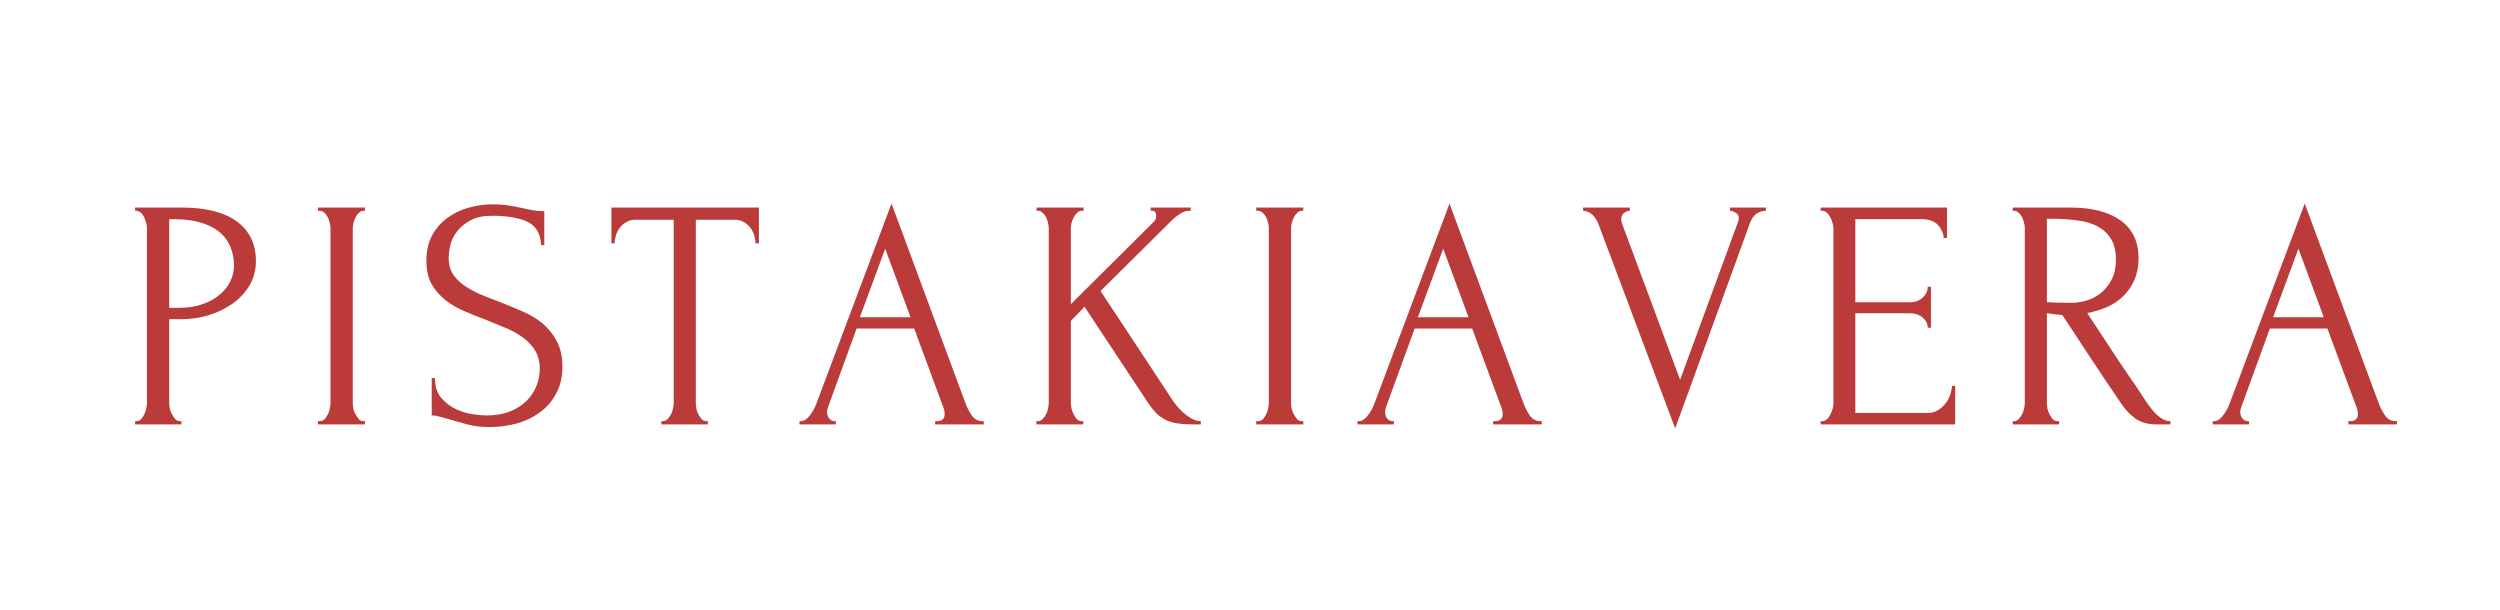 <svg width="205" height="50" xmlns="http://www.w3.org/2000/svg" zoomAndPan="magnify" preserveAspectRatio="xMidYMid meet" version="1.2">
 <defs>
  <g id="svg_1"/>
  <clipPath xml:id="clip1" id="clip1">
   <path d="m145.426,105.5l81.574,0l0,81.5l-81.574,0l0,-81.5zm0,0" id="svg_2"/>
  </clipPath>
 </defs>
 <g>
  <title>Layer 1</title>
  <g fill="rgb(73.329%,23.14%,23.14%)" id="svg_9">
   <g id="svg_10">
    <path d="m11.079,17.019l3.828,0c1.988,0 3.5,0.387 4.531,1.156c1.031,0.762 1.547,1.84 1.547,3.234c0,0.762 -0.184,1.438 -0.547,2.031c-0.355,0.586 -0.824,1.078 -1.406,1.484c-0.586,0.406 -1.242,0.719 -1.969,0.938c-0.719,0.211 -1.438,0.312 -2.156,0.312l-1.031,0l0,6.875c0,0.148 0.016,0.305 0.047,0.469c0.039,0.168 0.102,0.324 0.188,0.469c0.082,0.148 0.172,0.277 0.266,0.391c0.102,0.105 0.223,0.156 0.359,0.156l0.141,0l0,0.266l-3.797,0l0,-0.266l0.125,0c0.133,0 0.254,-0.051 0.359,-0.156c0.102,-0.113 0.191,-0.242 0.266,-0.391c0.07,-0.145 0.125,-0.301 0.156,-0.469c0.039,-0.164 0.062,-0.32 0.062,-0.469l0,-14.359c0,-0.25 -0.074,-0.535 -0.219,-0.859c-0.148,-0.32 -0.355,-0.504 -0.625,-0.547l-0.125,0l0,-0.266zm2.797,0.953l0,7.266l0.812,0c0.719,0 1.359,-0.098 1.922,-0.297c0.562,-0.195 1.031,-0.457 1.406,-0.781c0.383,-0.32 0.676,-0.688 0.875,-1.094c0.195,-0.414 0.297,-0.844 0.297,-1.281c0,-0.52 -0.09,-1.008 -0.266,-1.469c-0.168,-0.457 -0.445,-0.859 -0.828,-1.203c-0.387,-0.352 -0.898,-0.629 -1.531,-0.828c-0.625,-0.207 -1.398,-0.312 -2.312,-0.312l-0.375,0zm0,0" id="svg_11"/>
   </g>
  </g>
  <g fill="rgb(73.329%,23.14%,23.14%)" id="svg_12">
   <g id="svg_13">
    <path d="m26.07,17.019l3.859,0l0,0.266l-0.141,0c-0.125,0 -0.242,0.055 -0.344,0.156c-0.105,0.094 -0.195,0.211 -0.266,0.344c-0.074,0.137 -0.137,0.293 -0.188,0.469c-0.043,0.168 -0.062,0.312 -0.062,0.438l0,14.359c0,0.148 0.016,0.305 0.047,0.469c0.039,0.168 0.102,0.324 0.188,0.469c0.082,0.148 0.172,0.277 0.266,0.391c0.102,0.105 0.223,0.156 0.359,0.156l0.141,0l0,0.266l-3.859,0l0,-0.266l0.141,0c0.145,0 0.27,-0.047 0.375,-0.141c0.113,-0.102 0.207,-0.234 0.281,-0.391c0.082,-0.156 0.141,-0.316 0.172,-0.484c0.039,-0.164 0.062,-0.32 0.062,-0.469l0,-14.359c0,-0.125 -0.023,-0.266 -0.062,-0.422c-0.031,-0.164 -0.09,-0.32 -0.172,-0.469c-0.074,-0.145 -0.168,-0.266 -0.281,-0.359c-0.105,-0.102 -0.23,-0.156 -0.375,-0.156l-0.141,0l0,-0.266zm0,0" id="svg_14"/>
   </g>
  </g>
  <g fill="rgb(73.329%,23.14%,23.14%)" id="svg_15">
   <g id="svg_16">
    <path d="m46.12,30.034c0,0.898 -0.184,1.664 -0.547,2.297c-0.355,0.637 -0.82,1.152 -1.391,1.547c-0.562,0.398 -1.199,0.688 -1.906,0.875c-0.711,0.176 -1.414,0.266 -2.109,0.266c-0.719,0 -1.34,-0.074 -1.859,-0.219c-0.523,-0.145 -1,-0.281 -1.438,-0.406c-0.281,-0.082 -0.543,-0.156 -0.781,-0.219c-0.23,-0.07 -0.461,-0.109 -0.688,-0.109l0,-3.062l0.266,0c0,0.68 0.172,1.219 0.516,1.625c0.352,0.406 0.766,0.719 1.234,0.938c0.469,0.211 0.93,0.344 1.391,0.406c0.469,0.062 0.812,0.094 1.031,0.094c0.77,0 1.43,-0.109 1.984,-0.328c0.562,-0.227 1.02,-0.523 1.375,-0.891c0.363,-0.363 0.629,-0.77 0.797,-1.219c0.176,-0.457 0.266,-0.914 0.266,-1.375c0,-0.594 -0.125,-1.094 -0.375,-1.5c-0.25,-0.406 -0.578,-0.758 -0.984,-1.062c-0.406,-0.301 -0.871,-0.562 -1.391,-0.781c-0.523,-0.219 -1.055,-0.438 -1.594,-0.656c-0.605,-0.227 -1.203,-0.469 -1.797,-0.719c-0.594,-0.25 -1.125,-0.555 -1.594,-0.922c-0.469,-0.375 -0.852,-0.816 -1.141,-1.328c-0.281,-0.508 -0.422,-1.145 -0.422,-1.906c0,-0.781 0.148,-1.461 0.453,-2.047c0.312,-0.582 0.723,-1.062 1.234,-1.438c0.508,-0.383 1.094,-0.672 1.75,-0.859c0.656,-0.188 1.32,-0.281 2,-0.281c0.469,0 0.906,0.031 1.312,0.094c0.414,0.062 0.816,0.141 1.203,0.234c0.301,0.074 0.594,0.133 0.875,0.172c0.289,0.043 0.57,0.062 0.844,0.062l0,2.781l-0.266,0c-0.043,-0.938 -0.414,-1.57 -1.109,-1.906c-0.699,-0.332 -1.668,-0.5 -2.906,-0.5c-0.719,0 -1.309,0.125 -1.766,0.375c-0.461,0.242 -0.824,0.539 -1.094,0.891c-0.273,0.344 -0.461,0.719 -0.562,1.125c-0.094,0.406 -0.141,0.762 -0.141,1.062c0,0.5 0.109,0.934 0.328,1.297c0.227,0.355 0.531,0.668 0.906,0.938c0.383,0.273 0.82,0.516 1.312,0.734c0.5,0.211 1.016,0.414 1.547,0.609c0.613,0.242 1.234,0.496 1.859,0.766c0.633,0.262 1.195,0.59 1.688,0.984c0.488,0.398 0.891,0.887 1.203,1.469c0.32,0.574 0.484,1.273 0.484,2.094zm0,0" id="svg_17"/>
   </g>
  </g>
  <g fill="rgb(73.329%,23.14%,23.14%)" id="svg_18">
   <g id="svg_19">
    <path d="m57.916,34.534l0.125,0l0,0.266l-3.812,0l0,-0.266l0.125,0c0.145,0 0.27,-0.051 0.375,-0.156c0.113,-0.113 0.207,-0.242 0.281,-0.391c0.082,-0.145 0.141,-0.301 0.172,-0.469c0.039,-0.164 0.062,-0.32 0.062,-0.469l0,-15.031l-3.125,0c-0.281,0 -0.531,0.062 -0.75,0.188c-0.219,0.125 -0.402,0.281 -0.547,0.469c-0.137,0.188 -0.242,0.398 -0.312,0.625c-0.074,0.219 -0.109,0.438 -0.109,0.656l-0.266,0l0,-2.938l12.094,0l0,2.938l-0.281,0c0,-0.219 -0.039,-0.438 -0.109,-0.656c-0.062,-0.227 -0.168,-0.438 -0.312,-0.625c-0.148,-0.188 -0.328,-0.344 -0.547,-0.469c-0.211,-0.125 -0.461,-0.188 -0.75,-0.188l-3.172,0l0,15.031c0,0.148 0.016,0.305 0.047,0.469c0.031,0.168 0.086,0.324 0.172,0.469c0.082,0.148 0.172,0.277 0.266,0.391c0.102,0.105 0.227,0.156 0.375,0.156zm0,0" id="svg_20"/>
   </g>
  </g>
  <g fill="rgb(73.329%,23.14%,23.14%)" id="svg_21">
   <g id="svg_22">
    <path d="m76.681,34.534l0.141,0c0.426,0 0.641,-0.195 0.641,-0.594c0,-0.145 -0.027,-0.297 -0.078,-0.453l-2.422,-6.547l-4.719,0l-2.344,6.438c-0.055,0.137 -0.078,0.266 -0.078,0.391c0,0.242 0.062,0.43 0.188,0.562c0.125,0.137 0.258,0.203 0.406,0.203l0.125,0l0,0.266l-2.984,0l0,-0.266l0.141,0c0.227,0 0.453,-0.141 0.672,-0.422c0.227,-0.281 0.414,-0.609 0.562,-0.984l6.172,-16.438l6.031,16.281c0.125,0.355 0.297,0.703 0.516,1.047c0.227,0.344 0.523,0.516 0.891,0.516l0.125,0l0,0.266l-3.984,0l0,-0.266zm-6.172,-8.516l4.156,0l-2.078,-5.625l-2.078,5.625zm0,0" id="svg_23"/>
   </g>
  </g>
  <g fill="rgb(73.329%,23.14%,23.14%)" id="svg_24">
   <g id="svg_25">
    <path d="m88.686,34.534l0.141,0l0,0.266l-3.844,0l0,-0.266l0.125,0c0.145,0 0.27,-0.051 0.375,-0.156c0.113,-0.113 0.207,-0.242 0.281,-0.391c0.082,-0.145 0.141,-0.301 0.172,-0.469c0.039,-0.164 0.062,-0.32 0.062,-0.469l0,-14.359c0,-0.125 -0.023,-0.266 -0.062,-0.422c-0.031,-0.164 -0.09,-0.32 -0.172,-0.469c-0.074,-0.145 -0.168,-0.266 -0.281,-0.359c-0.105,-0.102 -0.219,-0.156 -0.344,-0.156l-0.141,0l0,-0.266l3.859,0l0,0.266l-0.141,0c-0.148,0 -0.273,0.055 -0.375,0.156c-0.105,0.094 -0.199,0.215 -0.281,0.359c-0.086,0.148 -0.148,0.305 -0.188,0.469c-0.043,0.156 -0.062,0.297 -0.062,0.422l0,6.25l6.828,-6.781c0.113,-0.125 0.172,-0.27 0.172,-0.438c0,-0.289 -0.109,-0.438 -0.328,-0.438l-0.125,0l0,-0.266l3.281,0l0,0.266l-0.141,0c-0.25,0 -0.512,0.094 -0.781,0.281c-0.273,0.18 -0.539,0.402 -0.797,0.672l-5.672,5.625l5.953,9.031c0.02,0.031 0.102,0.141 0.25,0.328c0.145,0.18 0.316,0.367 0.516,0.562c0.207,0.188 0.441,0.359 0.703,0.516c0.258,0.156 0.523,0.234 0.797,0.234l0,0.266l-0.641,0c-0.543,0 -0.996,-0.031 -1.359,-0.094c-0.367,-0.062 -0.684,-0.164 -0.953,-0.312c-0.273,-0.145 -0.512,-0.32 -0.719,-0.531c-0.211,-0.219 -0.422,-0.488 -0.641,-0.812l-5.219,-7.891l-1.125,1.156l0,6.734c0,0.148 0.02,0.305 0.062,0.469c0.039,0.156 0.098,0.312 0.172,0.469c0.07,0.148 0.16,0.277 0.266,0.391c0.113,0.105 0.238,0.156 0.375,0.156zm0,0" id="svg_26"/>
   </g>
  </g>
  <g fill="rgb(73.329%,23.14%,23.14%)" id="svg_27">
   <g id="svg_28">
    <path d="m103.012,17.019l3.859,0l0,0.266l-0.141,0c-0.125,0 -0.242,0.055 -0.344,0.156c-0.105,0.094 -0.195,0.211 -0.266,0.344c-0.074,0.137 -0.137,0.293 -0.188,0.469c-0.043,0.168 -0.062,0.312 -0.062,0.438l0,14.359c0,0.148 0.016,0.305 0.047,0.469c0.039,0.168 0.102,0.324 0.188,0.469c0.082,0.148 0.172,0.277 0.266,0.391c0.102,0.105 0.223,0.156 0.359,0.156l0.141,0l0,0.266l-3.859,0l0,-0.266l0.141,0c0.145,0 0.27,-0.047 0.375,-0.141c0.113,-0.102 0.207,-0.234 0.281,-0.391c0.082,-0.156 0.141,-0.316 0.172,-0.484c0.039,-0.164 0.062,-0.32 0.062,-0.469l0,-14.359c0,-0.125 -0.023,-0.266 -0.062,-0.422c-0.031,-0.164 -0.09,-0.32 -0.172,-0.469c-0.074,-0.145 -0.168,-0.266 -0.281,-0.359c-0.105,-0.102 -0.23,-0.156 -0.375,-0.156l-0.141,0l0,-0.266zm0,0" id="svg_29"/>
   </g>
  </g>
  <g fill="rgb(73.329%,23.14%,23.14%)" id="svg_30">
   <g id="svg_31">
    <path d="m122.437,34.534l0.141,0c0.426,0 0.641,-0.195 0.641,-0.594c0,-0.145 -0.027,-0.297 -0.078,-0.453l-2.422,-6.547l-4.719,0l-2.344,6.438c-0.055,0.137 -0.078,0.266 -0.078,0.391c0,0.242 0.062,0.43 0.188,0.562c0.125,0.137 0.258,0.203 0.406,0.203l0.125,0l0,0.266l-2.984,0l0,-0.266l0.141,0c0.227,0 0.453,-0.141 0.672,-0.422c0.227,-0.281 0.414,-0.609 0.562,-0.984l6.172,-16.438l6.031,16.281c0.125,0.355 0.297,0.703 0.516,1.047c0.227,0.344 0.523,0.516 0.891,0.516l0.125,0l0,0.266l-3.984,0l0,-0.266zm-6.172,-8.516l4.156,0l-2.078,-5.625l-2.078,5.625zm0,0" id="svg_32"/>
   </g>
  </g>
  <g fill="rgb(73.329%,23.14%,23.14%)" id="svg_33">
   <g id="svg_34">
    <path d="m132.941,17.972c0,0.105 0.023,0.234 0.078,0.391l4.75,12.781l4.734,-12.906c0.02,-0.039 0.035,-0.094 0.047,-0.156c0.02,-0.07 0.031,-0.129 0.031,-0.172c0,-0.219 -0.09,-0.375 -0.266,-0.469c-0.168,-0.102 -0.32,-0.156 -0.453,-0.156l0,-0.266l2.938,0l0,0.266c-0.273,0 -0.523,0.074 -0.75,0.219c-0.219,0.148 -0.398,0.391 -0.531,0.734l-6.156,16.891l-6.312,-16.813c-0.105,-0.27 -0.262,-0.504 -0.469,-0.703c-0.211,-0.195 -0.465,-0.305 -0.766,-0.328l0,-0.266l3.828,0l0,0.266c-0.168,0 -0.328,0.062 -0.484,0.188c-0.148,0.117 -0.219,0.281 -0.219,0.5zm0,0" id="svg_35"/>
   </g>
  </g>
  <g fill="rgb(73.329%,23.14%,23.14%)" id="svg_36">
   <g id="svg_37">
    <path d="m149.294,34.534l0.125,0c0.145,0 0.27,-0.047 0.375,-0.141c0.113,-0.102 0.207,-0.227 0.281,-0.375c0.082,-0.145 0.145,-0.297 0.188,-0.453c0.051,-0.164 0.078,-0.32 0.078,-0.469l0,-14.406c0,-0.125 -0.027,-0.266 -0.078,-0.422c-0.043,-0.164 -0.105,-0.32 -0.188,-0.469c-0.074,-0.145 -0.168,-0.266 -0.281,-0.359c-0.105,-0.102 -0.23,-0.156 -0.375,-0.156l-0.125,0l0,-0.266l10.359,0l0,2.5l-0.266,0c-0.031,-0.406 -0.195,-0.766 -0.484,-1.078c-0.293,-0.312 -0.742,-0.469 -1.344,-0.469l-5.422,0l0,6.812l4.484,0c0.406,0 0.75,-0.125 1.031,-0.375c0.281,-0.258 0.422,-0.555 0.422,-0.891l0.266,0l0,3.359l-0.266,0c0,-0.32 -0.137,-0.598 -0.406,-0.828c-0.273,-0.238 -0.621,-0.359 -1.047,-0.359l-4.484,0l0,8.172l5.906,0c0.344,0 0.641,-0.078 0.891,-0.234c0.25,-0.164 0.457,-0.359 0.625,-0.578c0.176,-0.227 0.301,-0.473 0.375,-0.734c0.082,-0.258 0.125,-0.484 0.125,-0.672l0.266,0l0,3.156l-11.031,0l0,-0.266zm0,0" id="svg_38"/>
   </g>
  </g>
  <g fill="rgb(73.329%,23.14%,23.14%)" id="svg_39">
   <g id="svg_40">
    <path d="m168.705,34.534l0.141,0l0,0.266l-3.797,0l0,-0.266l0.125,0c0.125,0 0.238,-0.051 0.344,-0.156c0.113,-0.113 0.207,-0.242 0.281,-0.391c0.082,-0.145 0.141,-0.301 0.172,-0.469c0.039,-0.164 0.062,-0.32 0.062,-0.469l0,-14.359c0,-0.125 -0.023,-0.266 -0.062,-0.422c-0.031,-0.164 -0.09,-0.32 -0.172,-0.469c-0.074,-0.145 -0.168,-0.266 -0.281,-0.359c-0.105,-0.102 -0.219,-0.156 -0.344,-0.156l-0.125,0l0,-0.266l4.688,0c1.789,0 3.176,0.355 4.156,1.062c0.977,0.699 1.469,1.73 1.469,3.094c0,0.68 -0.117,1.273 -0.344,1.781c-0.219,0.512 -0.523,0.953 -0.906,1.328c-0.375,0.367 -0.82,0.664 -1.328,0.891c-0.512,0.219 -1.055,0.387 -1.625,0.5l1.938,2.953c0.469,0.719 0.941,1.43 1.422,2.125c0.488,0.688 0.969,1.402 1.438,2.141c0.125,0.18 0.258,0.367 0.406,0.562c0.156,0.199 0.316,0.383 0.484,0.547c0.176,0.156 0.359,0.289 0.547,0.391c0.188,0.094 0.379,0.141 0.578,0.141l0,0.266l-1.156,0c-0.719,0 -1.309,-0.172 -1.766,-0.516c-0.461,-0.352 -0.84,-0.766 -1.141,-1.234c-0.812,-1.188 -1.621,-2.391 -2.422,-3.609c-0.793,-1.219 -1.586,-2.422 -2.375,-3.609c-0.199,-0.02 -0.414,-0.039 -0.641,-0.062c-0.219,-0.031 -0.43,-0.062 -0.625,-0.094l0,7.375c0,0.148 0.016,0.305 0.047,0.469c0.039,0.168 0.098,0.324 0.172,0.469c0.082,0.148 0.172,0.277 0.266,0.391c0.102,0.105 0.227,0.156 0.375,0.156zm-0.859,-16.594l0,6.844l0.125,0c0.145,0.012 0.375,0.023 0.688,0.031c0.32,0.012 0.711,0.016 1.172,0.016c0.383,0 0.785,-0.055 1.203,-0.172c0.426,-0.113 0.82,-0.312 1.188,-0.594c0.363,-0.281 0.664,-0.645 0.906,-1.094c0.25,-0.445 0.375,-1.008 0.375,-1.688c0,-0.688 -0.133,-1.242 -0.391,-1.672c-0.262,-0.438 -0.621,-0.781 -1.078,-1.031c-0.461,-0.25 -1.012,-0.414 -1.656,-0.5c-0.648,-0.094 -1.355,-0.141 -2.125,-0.141l-0.406,0zm0,0" id="svg_41"/>
   </g>
  </g>
  <g fill="rgb(73.329%,23.14%,23.14%)" id="svg_42">
   <g id="svg_43">
    <path d="m192.565,34.534l0.141,0c0.426,0 0.641,-0.195 0.641,-0.594c0,-0.145 -0.027,-0.297 -0.078,-0.453l-2.422,-6.547l-4.719,0l-2.344,6.438c-0.055,0.137 -0.078,0.266 -0.078,0.391c0,0.242 0.062,0.43 0.188,0.562c0.125,0.137 0.258,0.203 0.406,0.203l0.125,0l0,0.266l-2.984,0l0,-0.266l0.141,0c0.227,0 0.453,-0.141 0.672,-0.422c0.227,-0.281 0.414,-0.609 0.562,-0.984l6.172,-16.438l6.031,16.281c0.125,0.355 0.297,0.703 0.516,1.047c0.227,0.344 0.523,0.516 0.891,0.516l0.125,0l0,0.266l-3.984,0l0,-0.266zm-6.172,-8.516l4.156,0l-2.078,-5.625l-2.078,5.625zm0,0" id="svg_44"/>
   </g>
  </g>
  <g fill="rgb(0%,0%,0%)" id="svg_45">
   <g id="svg_46">
    <path id="svg_47"/>
   </g>
  </g>
  <g fill="rgb(0%,0%,0%)" id="svg_69">
   <g id="svg_70">
    <path id="svg_71"/>
   </g>
  </g>
 </g>
</svg>